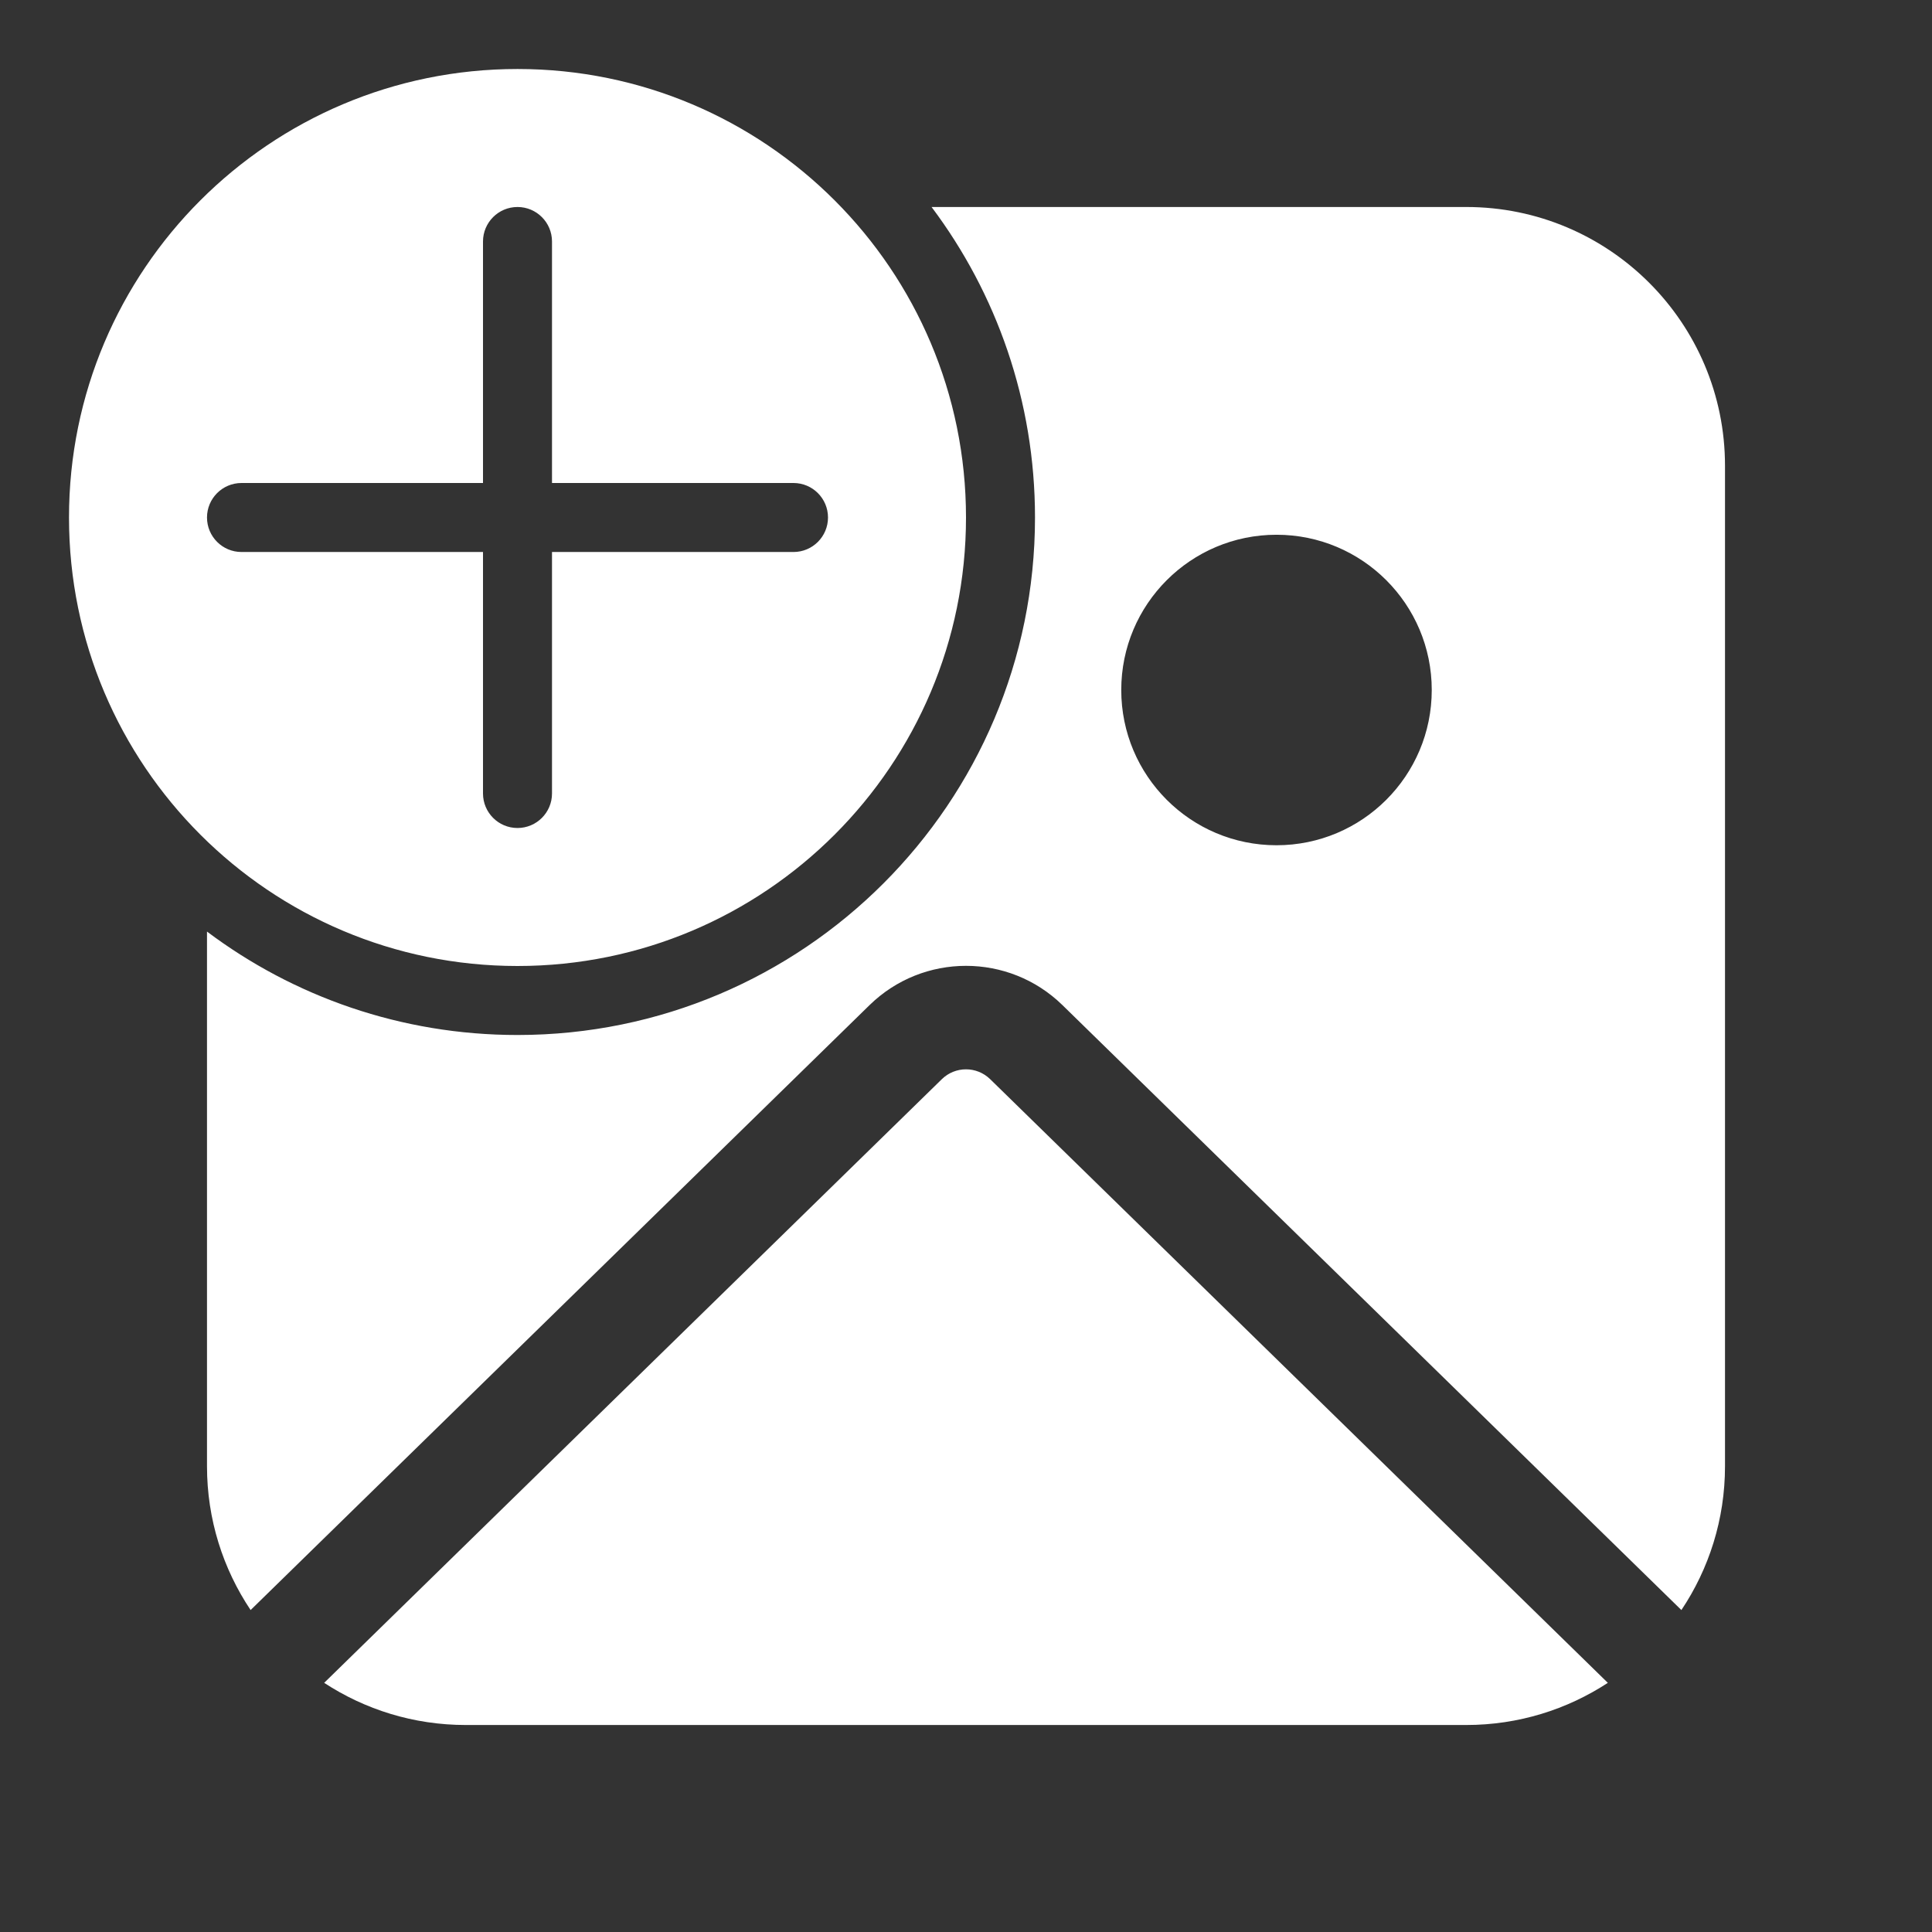 <svg width="28" height="28" viewBox="0 0 28 28" fill="none" xmlns="http://www.w3.org/2000/svg">
<rect x="0" y="0" width="28" height="28" fill="#333333" stroke="none"/>
<path d="M14 7.5C14 11.09 11.09 14 7.5 14C3.91 14 1 11.09 1 7.5C1 3.91 3.91 1 7.5 1C11.09 1 14 3.91 14 7.5ZM8 3.5C8 3.224 7.776 3 7.5 3C7.224 3 7 3.224 7 3.5V7H3.5C3.224 7 3 7.224 3 7.5C3 7.776 3.224 8 3.5 8H7L7 11.5C7 11.776 7.224 12 7.5 12C7.776 12 8 11.776 8 11.5V8H11.5C11.776 8 12 7.776 12 7.5C12 7.224 11.776 7 11.5 7H8V3.5ZM7.5 15C11.642 15 15 11.642 15 7.5C15 5.812 14.442 4.253 13.501 3H21.25C23.321 3 25 4.679 25 6.75V21.25C25 22.021 24.767 22.738 24.368 23.334L15.398 14.567C14.621 13.808 13.379 13.808 12.602 14.567L3.632 23.334C3.233 22.738 3 22.021 3 21.25V13.501C4.253 14.442 5.812 15 7.5 15ZM20.75 10C20.75 8.757 19.743 7.75 18.5 7.75C17.257 7.75 16.25 8.757 16.25 10C16.25 11.243 17.257 12.25 18.5 12.25C19.743 12.25 20.75 11.243 20.75 10ZM4.698 24.389C5.288 24.775 5.993 25 6.75 25H21.25C22.007 25 22.712 24.775 23.302 24.389L14.35 15.64C14.155 15.45 13.845 15.45 13.65 15.64L4.698 24.389Z" fill="#ffffff"/>
</svg>
